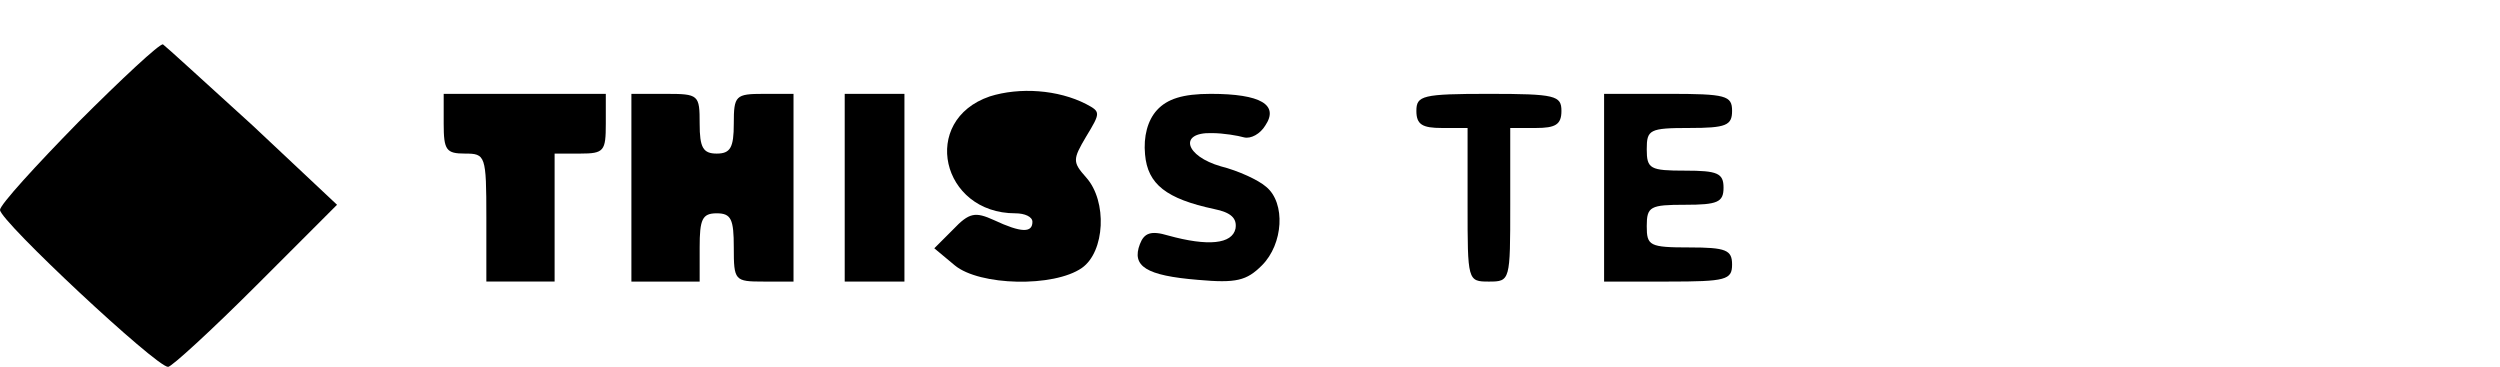 <?xml version="1.0" standalone="no"?>
<!DOCTYPE svg PUBLIC "-//W3C//DTD SVG 20010904//EN"
 "http://www.w3.org/TR/2001/REC-SVG-20010904/DTD/svg10.dtd">
<svg version="1.0" xmlns="http://www.w3.org/2000/svg"
 width="293pt" height="43pt" viewBox="0 0 293 43"
 preserveAspectRatio="xMidYMid meet">
<g transform="translate(0,43) scale(0.1,-0.1)"
fill="#000000" stroke="none">
<path d="M92 287 c-50 -51 -92 -97 -92 -103 0 -13 183 -184 197 -184 4 0 51
43 103 95 l95 95 -99 93 c-55 50 -102 93 -105 95 -4 1 -48 -40 -99 -91z"/>
<path d="M1160 317 c-82 -28 -57 -137 30 -137 11 0 20 -4 20 -10 0 -13 -13
-13 -45 2 -22 10 -29 9 -48 -11 l-22 -22 24 -20 c29 -24 116 -26 149 -3 27 19
30 78 5 106 -16 18 -16 21 0 48 17 28 17 29 0 38 -33 17 -78 20 -113 9z"/>
<path d="M520 285 c0 -31 3 -35 25 -35 24 0 25 -2 25 -75 l0 -75 40 0 40 0 0
75 0 75 30 0 c28 0 30 3 30 35 l0 35 -95 0 -95 0 0 -35z"/>
<path d="M740 210 l0 -110 40 0 40 0 0 40 c0 33 3 40 20 40 17 0 20 -7 20 -40
0 -39 1 -40 35 -40 l35 0 0 110 0 110 -35 0 c-33 0 -35 -2 -35 -35 0 -28 -4
-35 -20 -35 -16 0 -20 7 -20 35 0 34 -1 35 -40 35 l-40 0 0 -110z"/>
<path d="M990 210 l0 -110 35 0 35 0 0 110 0 110 -35 0 -35 0 0 -110z"/>
<path d="M1356 301 c-11 -12 -16 -31 -14 -52 3 -35 25 -52 81 -64 20 -4 27
-11 25 -23 -4 -18 -32 -21 -79 -8 -20 6 -28 3 -33 -10 -10 -26 7 -37 68 -42
45 -4 57 -1 75 17 25 25 28 73 5 92 -9 8 -33 19 -53 24 -42 12 -50 40 -11 39
14 0 31 -3 38 -5 8 -2 19 4 25 14 16 24 -5 37 -64 37 -33 0 -51 -6 -63 -19z"/>
<path d="M1660 300 c0 -16 7 -20 30 -20 l30 0 0 -90 c0 -89 0 -90 25 -90 25 0
25 1 25 90 l0 90 30 0 c23 0 30 4 30 20 0 18 -7 20 -85 20 -78 0 -85 -2 -85
-20z"/>
<path d="M1880 210 l0 -110 75 0 c68 0 75 2 75 20 0 17 -7 20 -50 20 -47 0
-50 2 -50 25 0 23 4 25 45 25 38 0 45 3 45 20 0 17 -7 20 -45 20 -41 0 -45 2
-45 25 0 23 3 25 50 25 43 0 50 3 50 20 0 18 -7 20 -75 20 l-75 0 0 -110z"/>
</g>
</svg>
